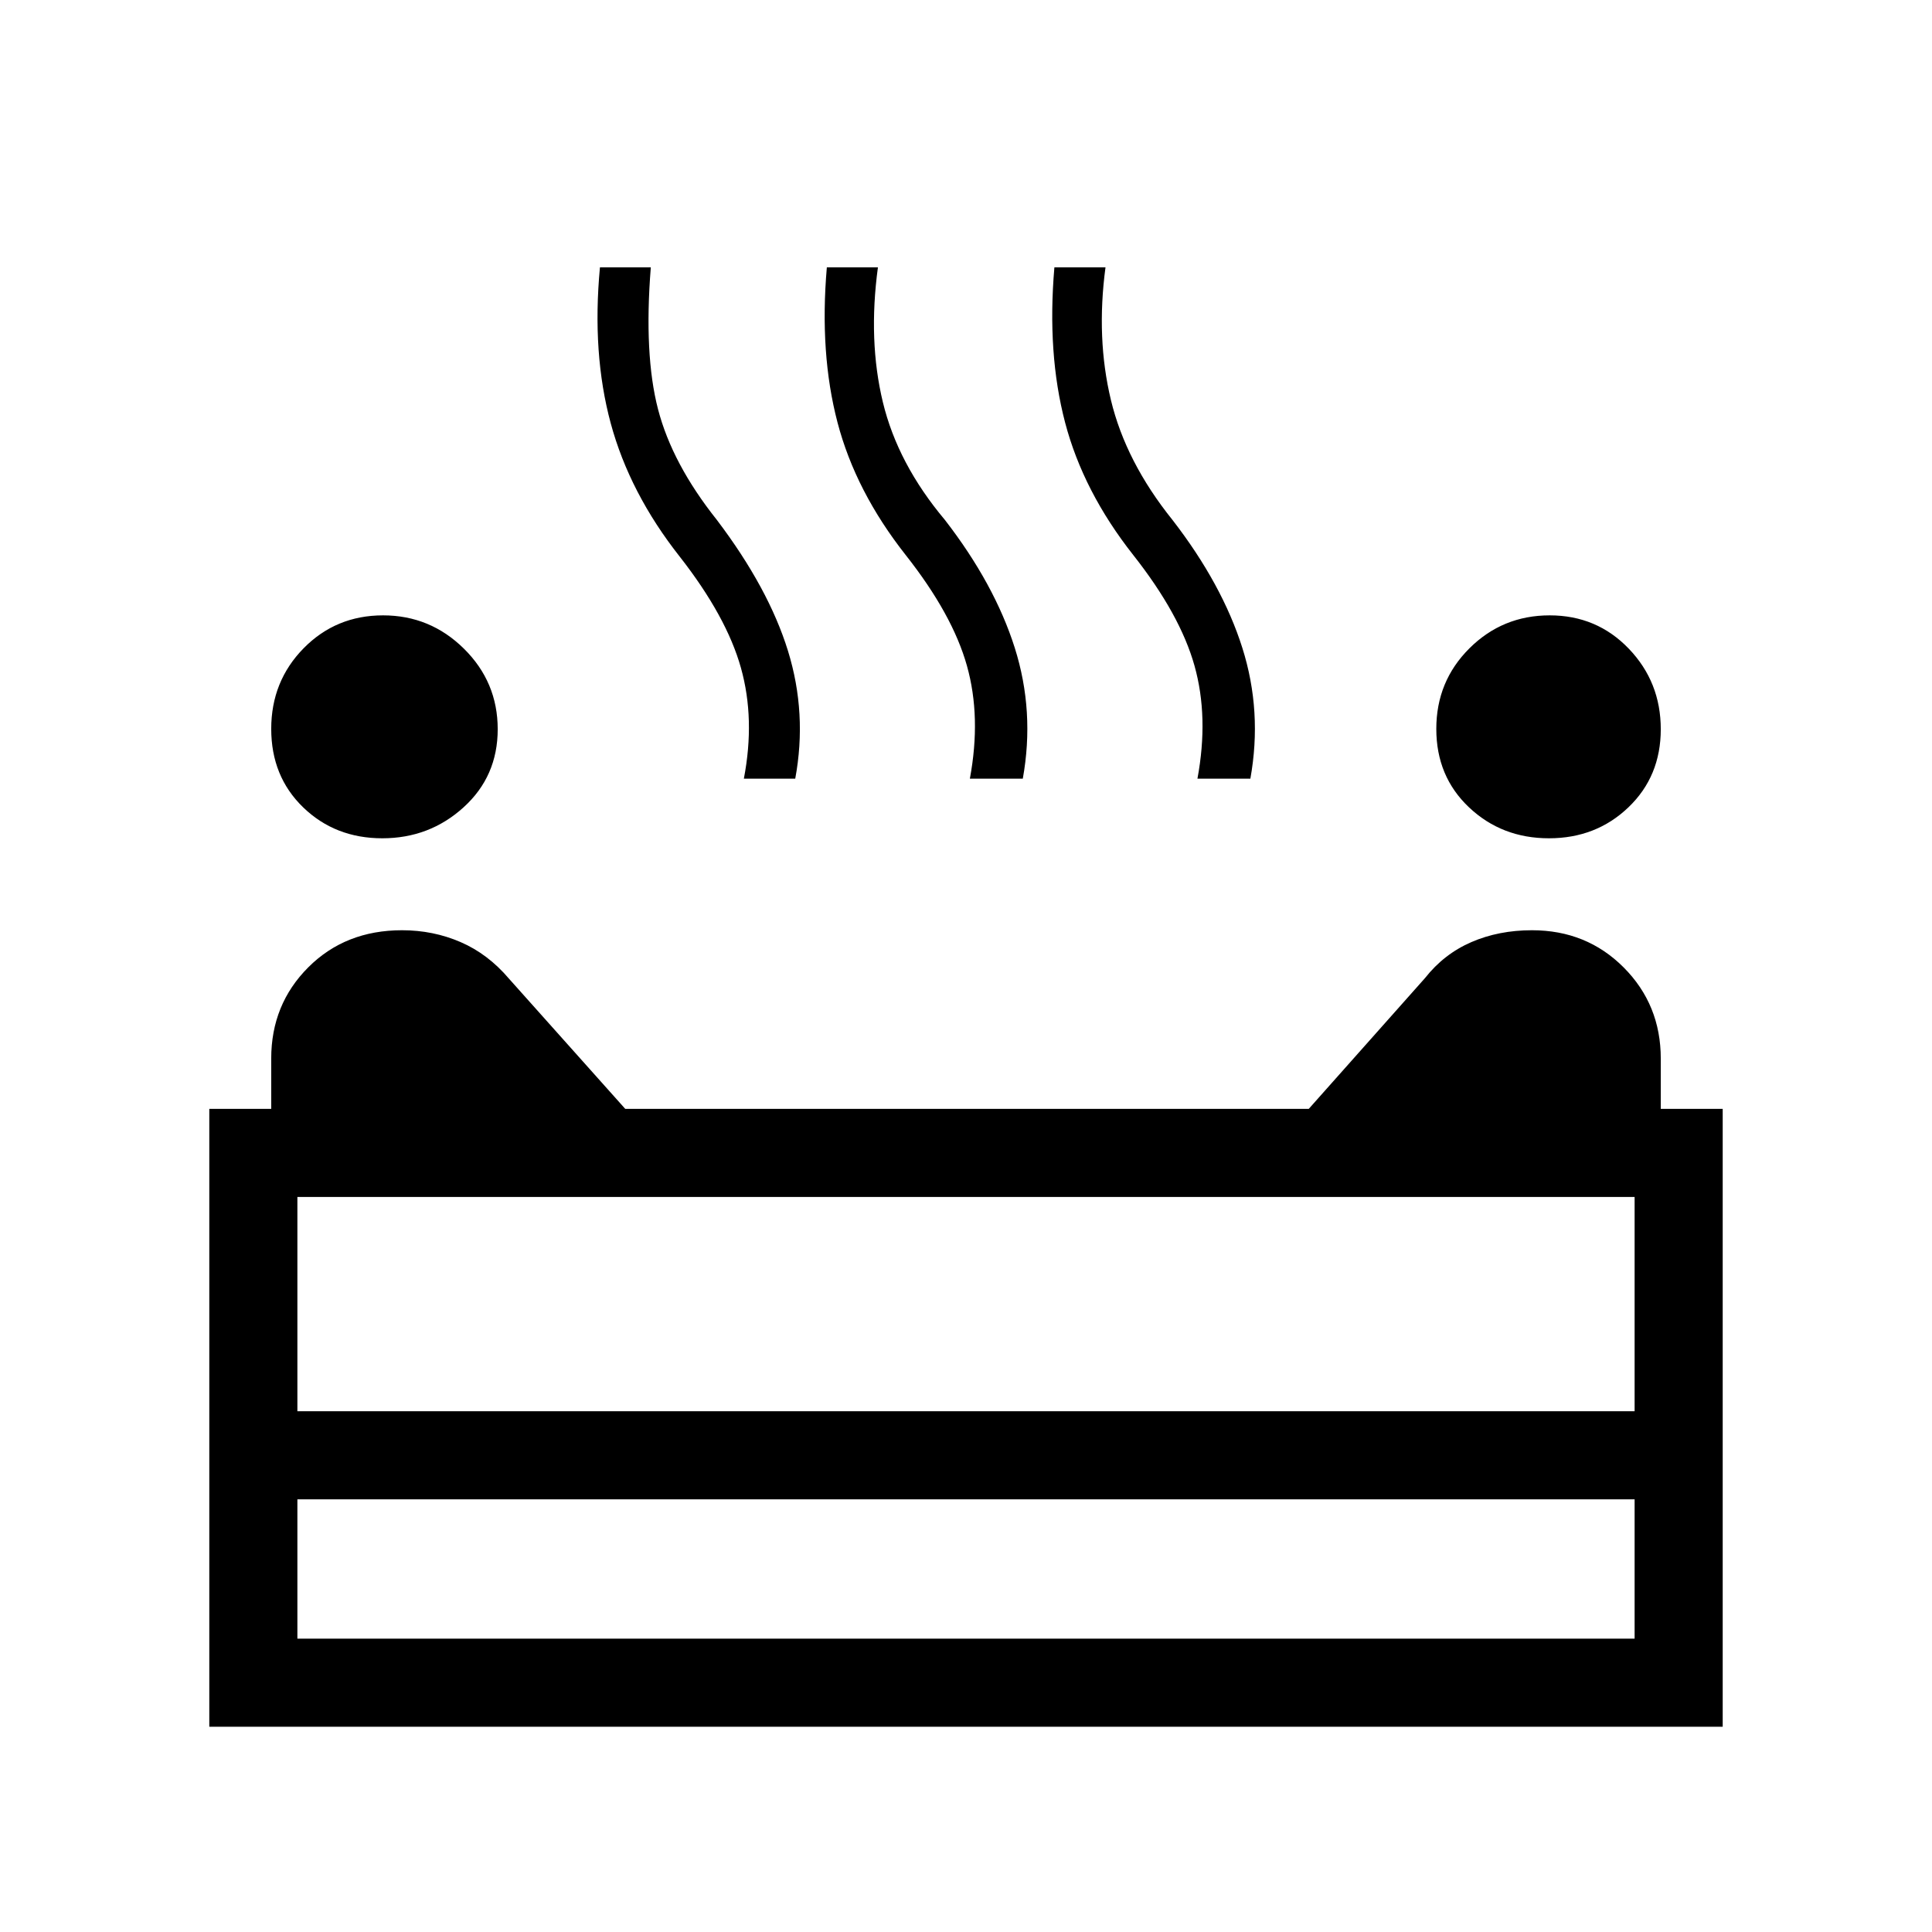 <svg xmlns="http://www.w3.org/2000/svg" height="48" viewBox="0 -960 960 960" width="48"><path d="M769.66-543.46q-23.43 0-39.7-15.36-16.27-15.36-16.27-39t16.46-40.03q16.45-16.38 39.88-16.38 23.43 0 39.32 16.57 15.88 16.57 15.88 40t-16.07 38.81q-16.07 15.39-39.5 15.39Zm-579.69 0q-23.43 0-39.32-15.36-15.88-15.36-15.88-39t16.07-40.03q16.07-16.38 39.5-16.38t40.2 16.57q16.77 16.57 16.77 40t-16.96 38.81q-16.95 15.39-40.38 15.39Zm179.65-29.62q5.69-29.61-1.47-55.11-7.15-25.5-30.38-55.2-24.92-31.61-34.31-66.3-9.38-34.7-5.35-77.46h25.27q-3.46 43.3 3.58 70.46 7.04 27.15 29.27 55.07 25.69 33.93 35.31 65.04 9.61 31.12 3.61 63.5h-25.53Zm112.3 0q5.7-30.61-1.46-56.11-7.15-25.5-30.38-54.96-24.93-31.62-33.93-65.93t-5.3-77.07h25.38q-4.92 36.38 2.46 67 7.39 30.61 30.85 58.53 24.69 31.93 34.69 63.54 10 31.62 3.99 65h-26.3Zm113.08 0q5.69-30.61-1.46-56.11-7.16-25.5-30.39-54.96-24.92-31.62-33.92-65.93t-5.31-77.07h25.39Q544.62-792 552-761.27q7.38 30.73 30.62 59.65 24.69 31.93 34.69 63.54 10 31.62 3.99 65H595ZM104-102v-307h30.77v-25.03q0-26.89 18.42-45.32 18.43-18.42 46.58-18.42 15.5 0 29.1 5.89 13.59 5.88 24.04 18.18l57.78 64.7h339.62l57.77-65q9.46-12 23.05-17.88 13.6-5.89 30.1-5.89 27.15 0 45.58 18.5 18.42 18.5 18.42 45.31V-409H856v307H104Zm43.77-156.77h664.46v-106.46H147.77v106.46Zm0 113h664.46V-215H147.77v69.23Zm332.23-113Zm0 43.77Zm0 0v-43.77V-215Z"/></svg>